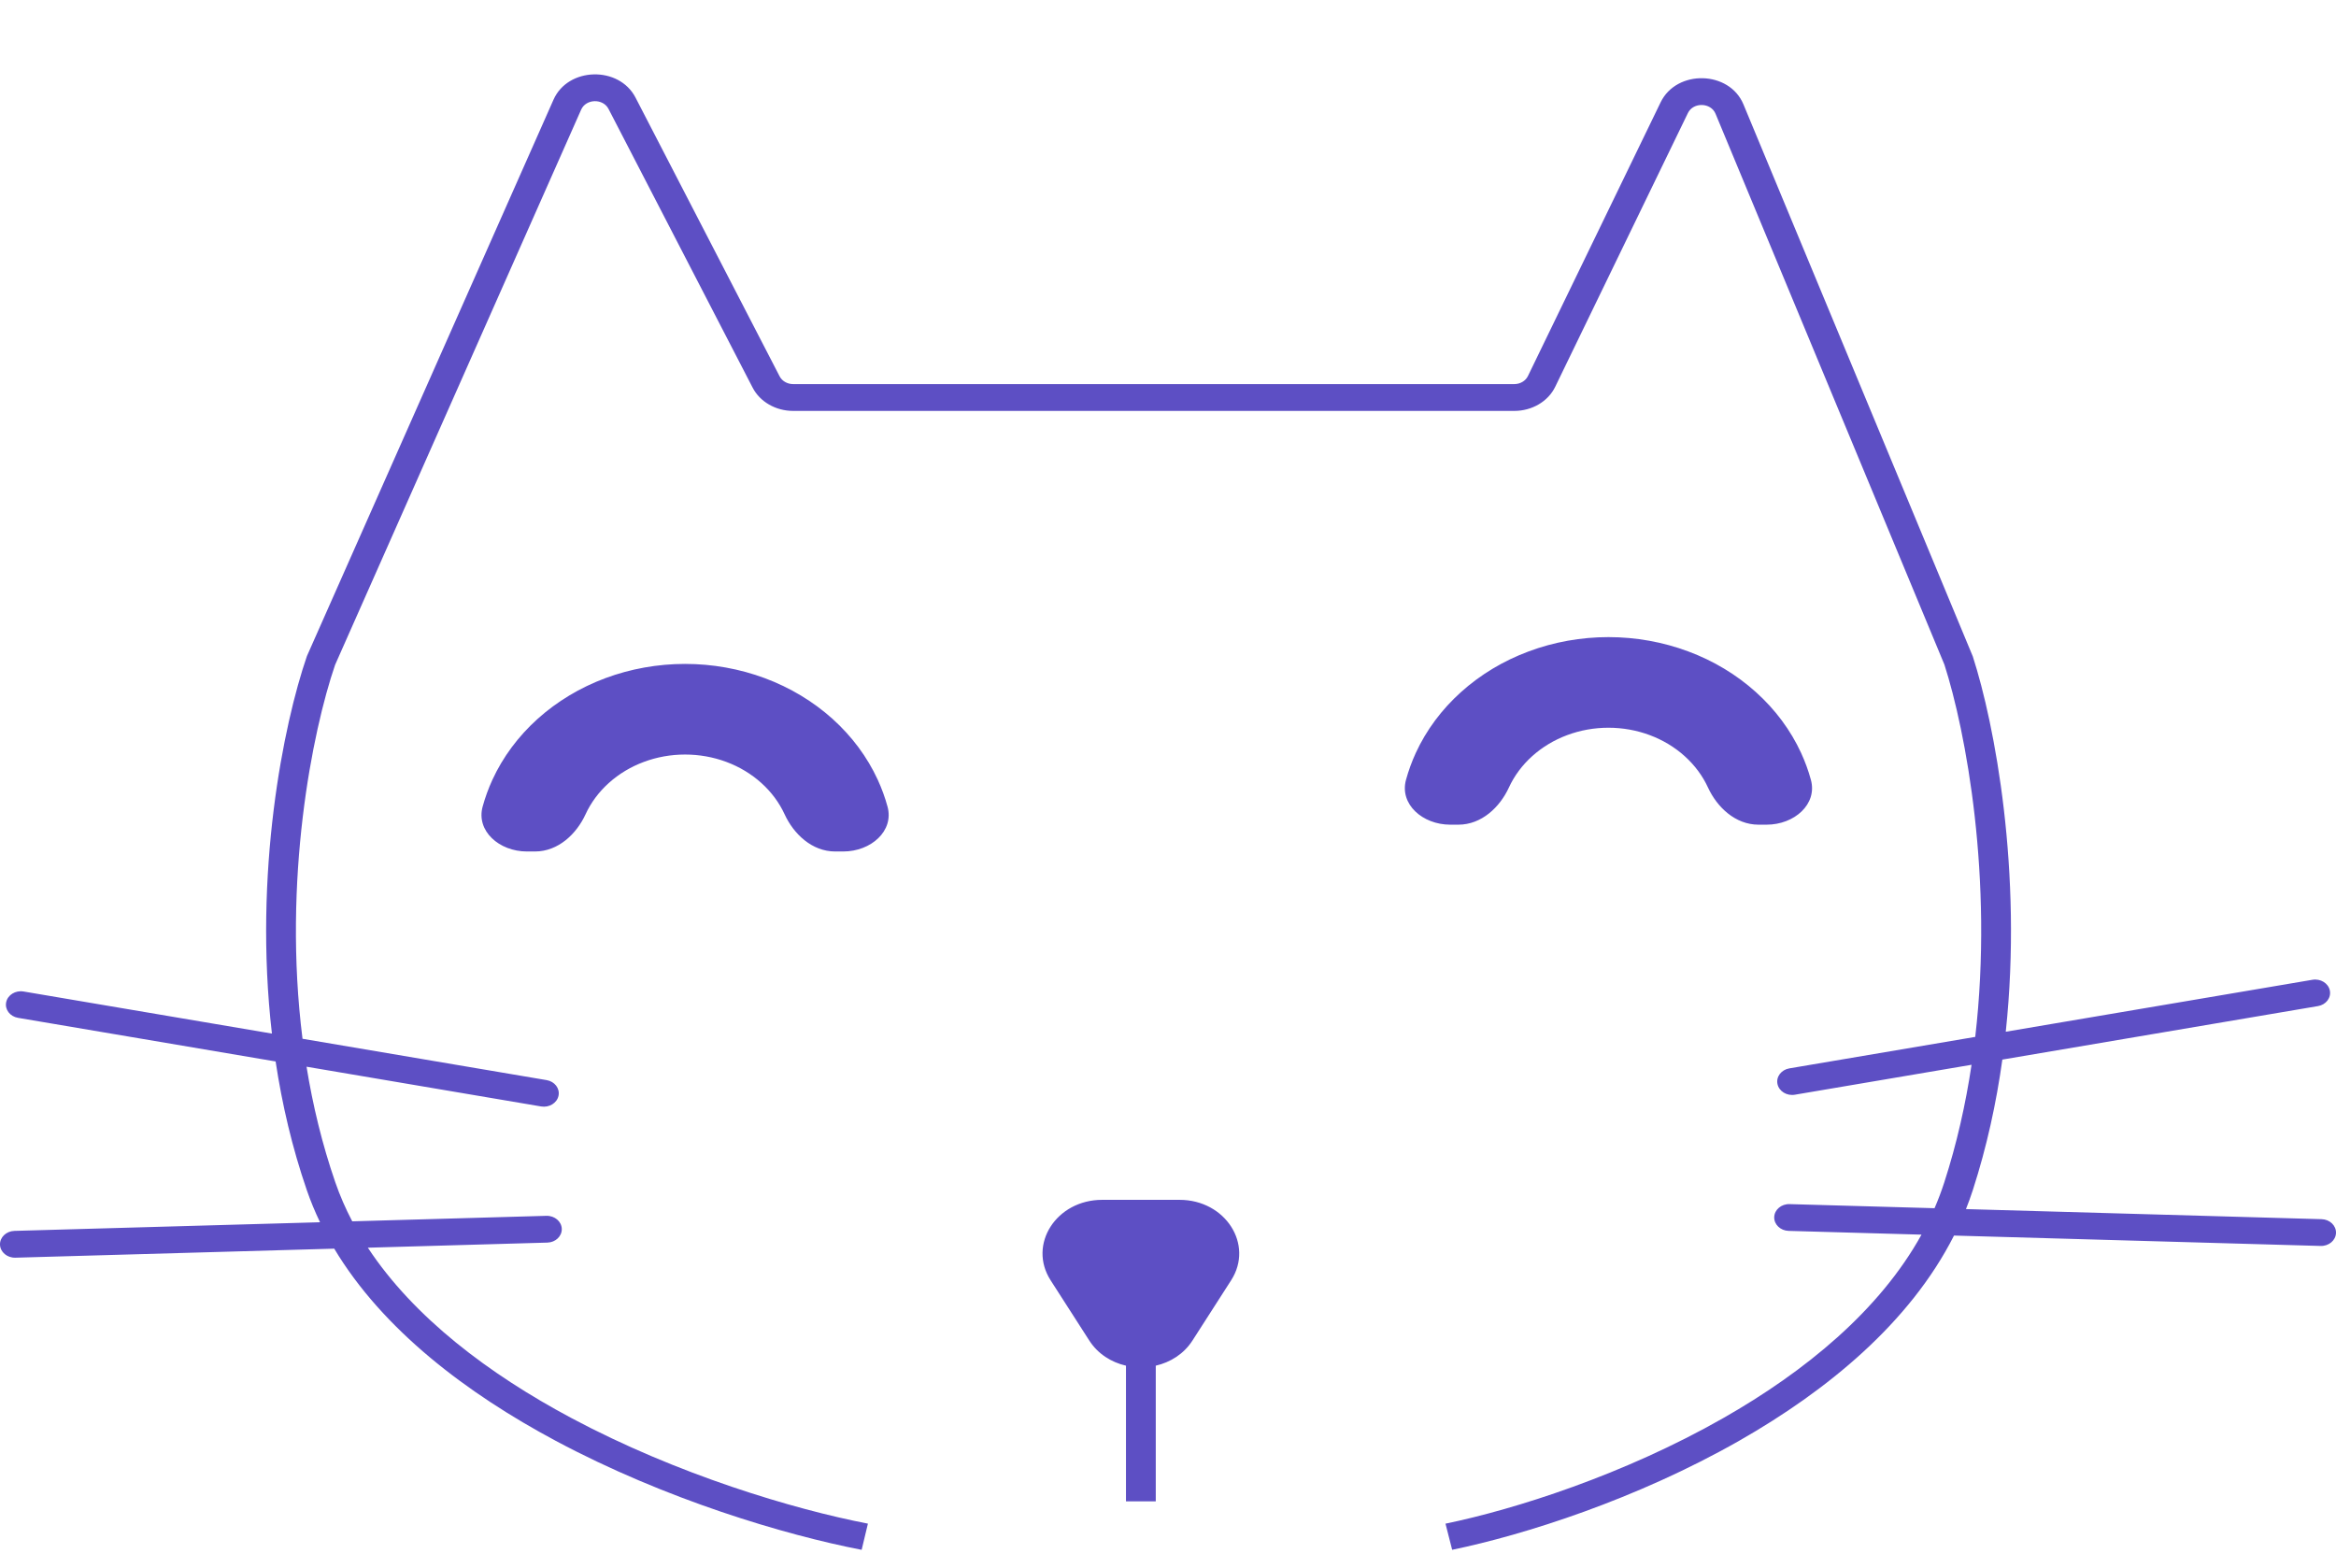<svg width="76" height="51" viewBox="0 0 76 51" fill="none" xmlns="http://www.w3.org/2000/svg">
<path fill-rule="evenodd" clip-rule="evenodd" d="M18.008 3.243C18.48 2.178 20.139 2.136 20.677 3.176L25.365 12.244C25.445 12.398 25.616 12.496 25.805 12.496H36.08H39.928H49.266C49.458 12.496 49.633 12.393 49.71 12.234L54.027 3.329C54.549 2.252 56.263 2.293 56.721 3.394L64.174 21.332L64.181 21.347L64.186 21.363C64.893 23.551 65.81 28.355 65.256 33.565L75.233 31.875C75.496 31.83 75.75 31.986 75.799 32.222C75.849 32.459 75.676 32.687 75.413 32.731L65.145 34.471C64.949 35.879 64.64 37.307 64.186 38.712C64.118 38.923 64.043 39.13 63.961 39.335L75.531 39.663C75.798 39.67 76.008 39.872 76 40.112C75.991 40.353 75.768 40.542 75.5 40.534L63.572 40.196C62.135 43.035 59.446 45.24 56.586 46.87C53.239 48.777 49.593 49.934 47.245 50.419L47.028 49.569C49.286 49.103 52.826 47.98 56.067 46.133C58.73 44.616 61.147 42.636 62.515 40.166L58.192 40.044C57.925 40.036 57.715 39.835 57.723 39.595C57.731 39.354 57.955 39.165 58.222 39.173L62.939 39.306C63.057 39.032 63.163 38.753 63.255 38.468C63.665 37.202 63.952 35.914 64.143 34.64L58.395 35.614C58.132 35.659 57.879 35.503 57.829 35.266C57.779 35.03 57.953 34.802 58.215 34.757L64.263 33.733C64.859 28.579 63.954 23.779 63.26 21.622L55.813 3.699C55.661 3.332 55.089 3.318 54.915 3.677L50.598 12.583C50.367 13.06 49.844 13.368 49.266 13.368H39.928H36.08H25.805C25.239 13.368 24.725 13.073 24.487 12.612L19.798 3.544C19.619 3.197 19.066 3.211 18.908 3.566L10.902 21.63C10.16 23.794 9.191 28.621 9.842 33.794L17.785 35.139C18.047 35.183 18.221 35.411 18.171 35.648C18.122 35.885 17.868 36.04 17.605 35.996L9.973 34.703C10.176 35.954 10.479 37.218 10.908 38.461C11.059 38.898 11.244 39.322 11.46 39.733L17.777 39.554C18.045 39.547 18.269 39.736 18.277 39.976C18.285 40.217 18.076 40.418 17.808 40.425L11.968 40.591C13.462 42.858 15.902 44.697 18.579 46.127C22.041 47.976 25.823 49.101 28.237 49.568L28.033 50.42C25.533 49.937 21.65 48.781 18.084 46.876C15.19 45.33 12.456 43.263 10.874 40.622L0.5 40.916C0.232 40.923 0.009 40.734 0 40.494C-0.008 40.253 0.202 40.052 0.469 40.044L10.412 39.763C10.249 39.424 10.105 39.076 9.982 38.719C9.504 37.332 9.177 35.923 8.967 34.532L0.587 33.113C0.324 33.069 0.151 32.841 0.201 32.604C0.25 32.367 0.504 32.212 0.767 32.256L8.847 33.625C8.241 28.389 9.225 23.553 9.982 21.355L9.988 21.339L9.995 21.323L18.008 3.243ZM58.916 25.37C59.133 26.16 58.38 26.829 57.475 26.829H57.214C56.453 26.829 55.861 26.254 55.569 25.622C55.393 25.239 55.135 24.892 54.809 24.599C54.484 24.306 54.097 24.073 53.672 23.915C53.246 23.756 52.79 23.675 52.33 23.675C51.869 23.675 51.413 23.756 50.988 23.915C50.562 24.073 50.176 24.306 49.85 24.599C49.524 24.892 49.266 25.239 49.09 25.622C48.799 26.254 48.206 26.829 47.446 26.829H47.184C46.28 26.829 45.527 26.16 45.743 25.37C45.825 25.072 45.931 24.779 46.062 24.494C46.403 23.754 46.903 23.081 47.533 22.515C48.163 21.948 48.911 21.498 49.734 21.192C50.557 20.885 51.439 20.727 52.33 20.727C53.22 20.727 54.102 20.885 54.925 21.192C55.749 21.498 56.496 21.948 57.126 22.515C57.756 23.081 58.256 23.754 58.597 24.494C58.728 24.779 58.835 25.072 58.916 25.37ZM28.875 26.242C29.092 27.032 28.338 27.701 27.434 27.701H27.172C26.412 27.701 25.819 27.126 25.528 26.494C25.352 26.111 25.094 25.764 24.768 25.471C24.443 25.178 24.056 24.945 23.631 24.787C23.205 24.628 22.749 24.547 22.289 24.547C21.828 24.547 21.372 24.628 20.947 24.787C20.521 24.945 20.135 25.178 19.809 25.471C19.483 25.764 19.225 26.111 19.049 26.494C18.758 27.126 18.165 27.701 17.405 27.701H17.143C16.239 27.701 15.486 27.032 15.702 26.242C15.784 25.944 15.89 25.651 16.021 25.366C16.362 24.626 16.862 23.953 17.492 23.386C18.122 22.82 18.87 22.37 19.693 22.063C20.516 21.757 21.398 21.599 22.289 21.599C23.179 21.599 24.061 21.757 24.884 22.063C25.707 22.37 26.455 22.82 27.085 23.386C27.715 23.953 28.215 24.626 28.556 25.366C28.687 25.651 28.794 25.944 28.875 26.242ZM38.796 43.611C38.516 44.047 38.078 44.32 37.602 44.429V48.842H36.633V44.429C36.156 44.32 35.719 44.047 35.439 43.611L34.18 41.65C33.434 40.487 34.366 39.034 35.858 39.034H38.376C39.868 39.034 40.801 40.487 40.055 41.65L38.796 43.611Z" fill="#5D4FC4"/>
</svg>
